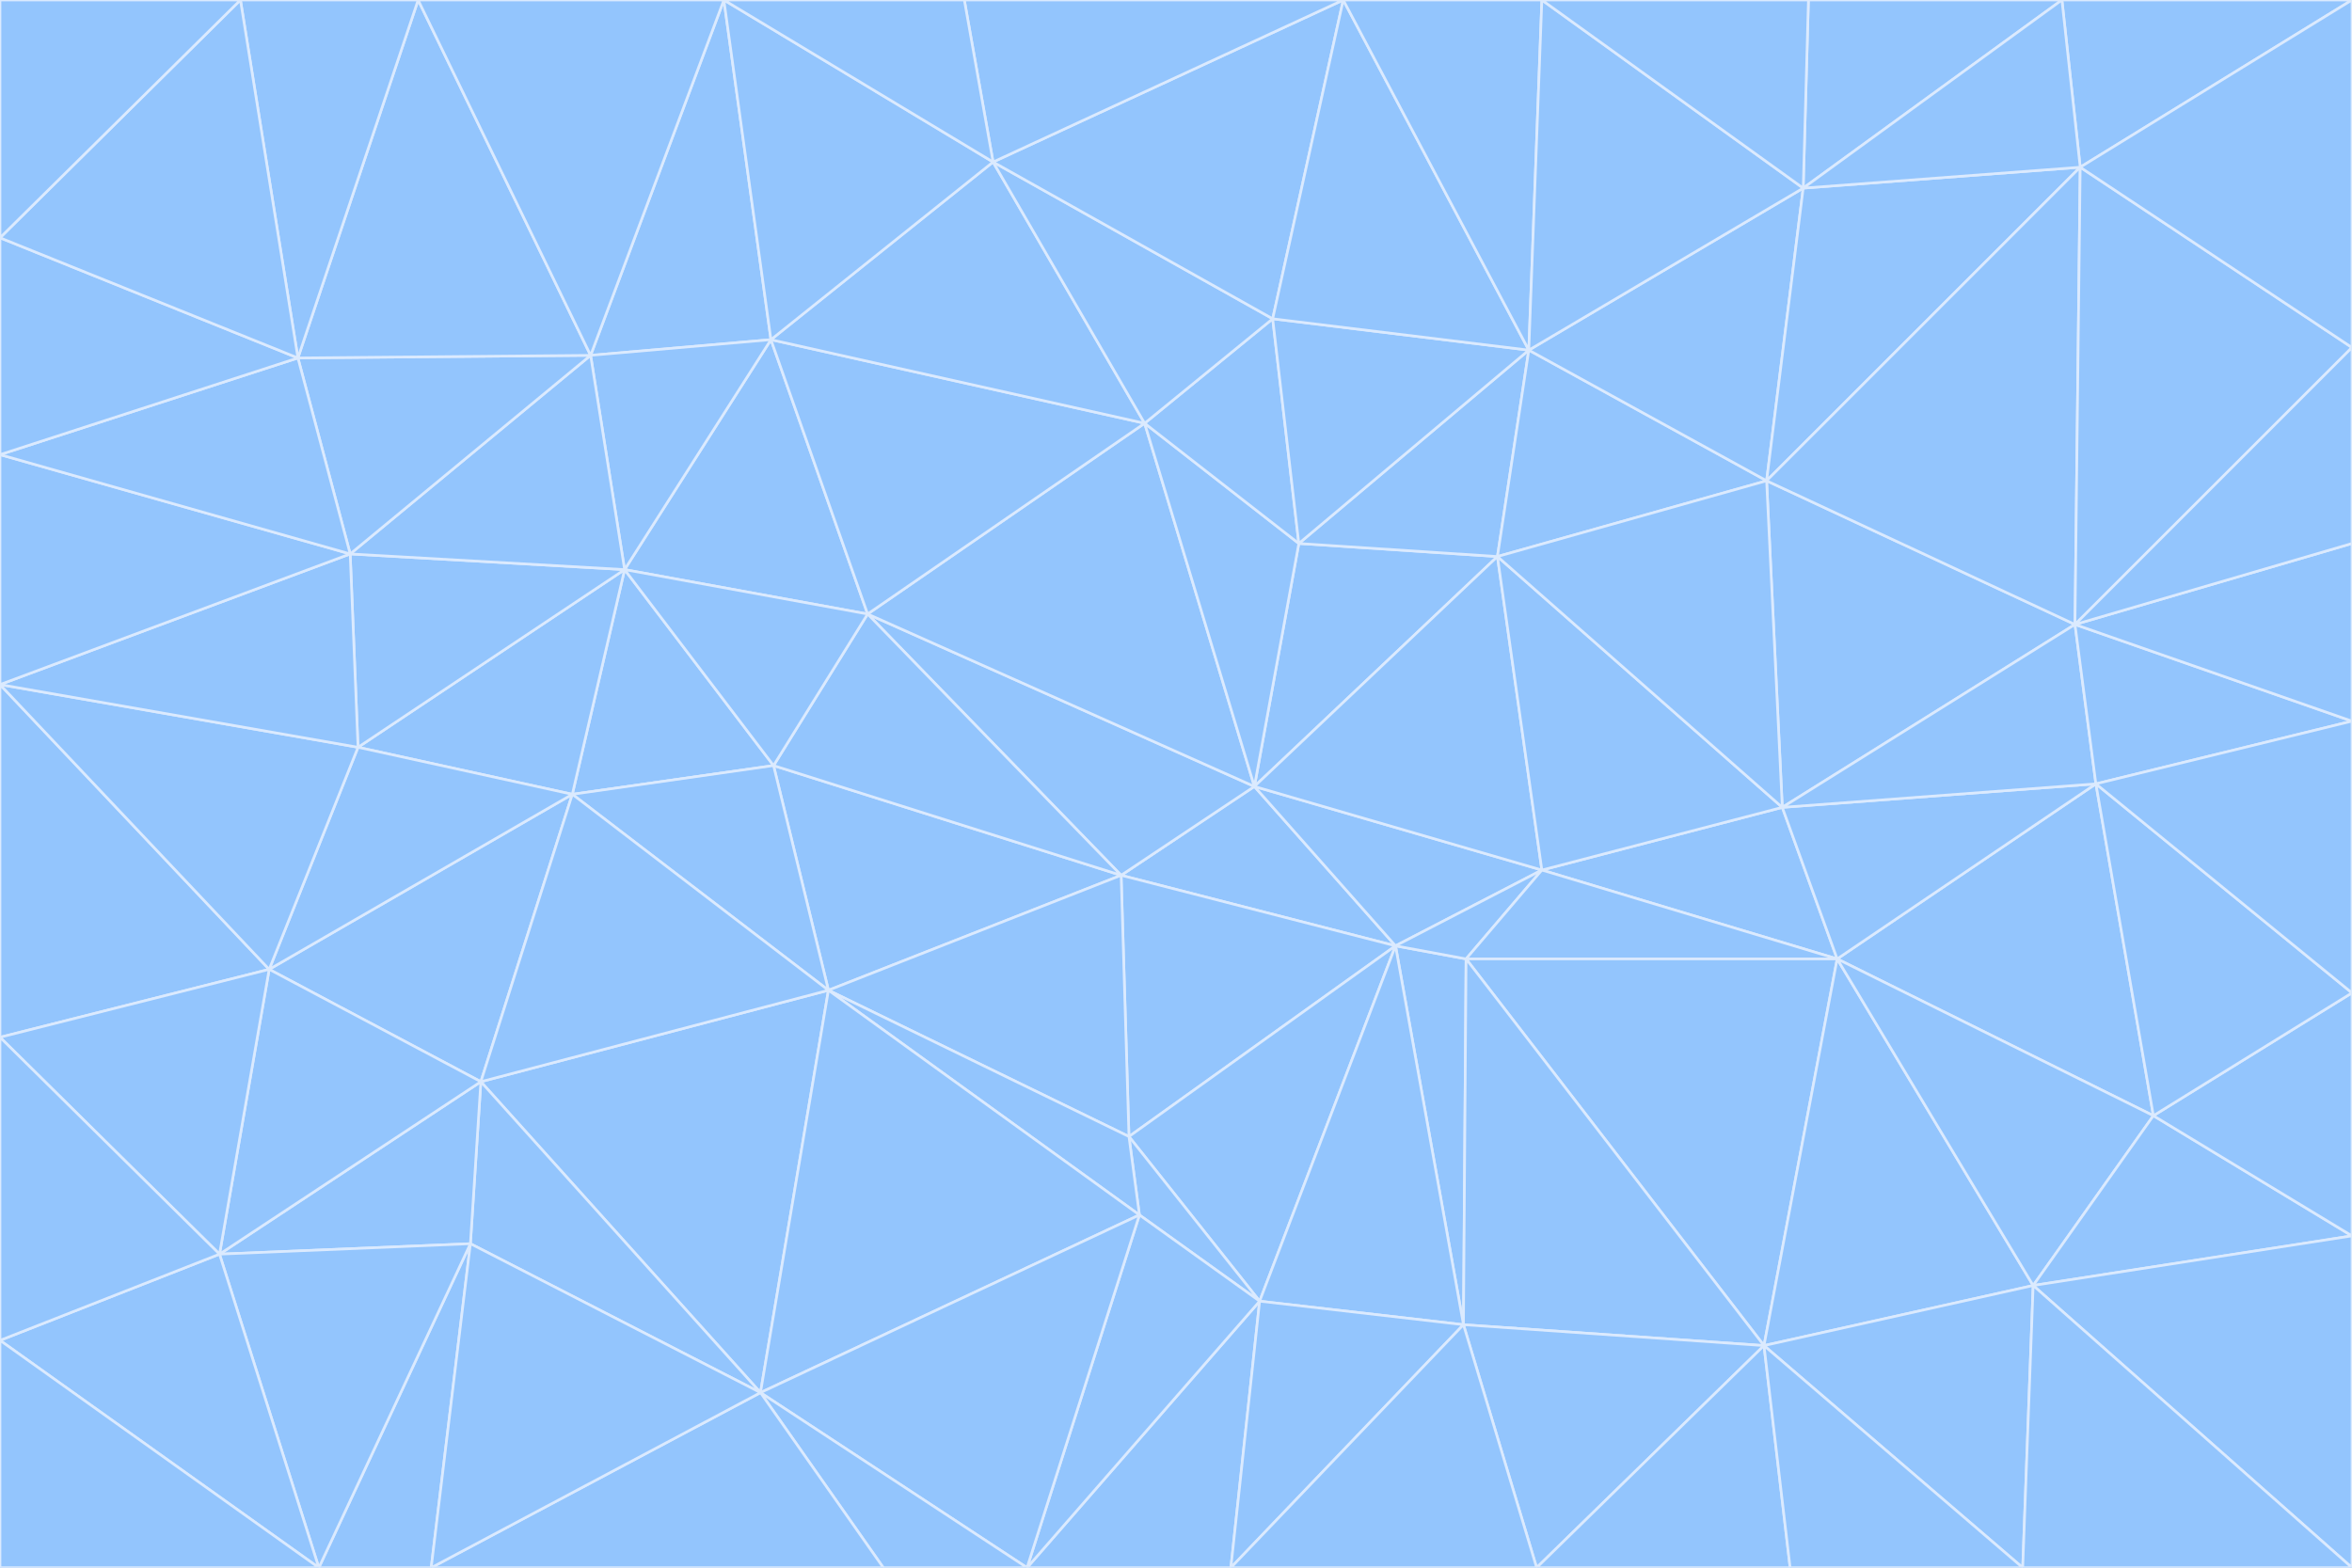<svg id="visual" viewBox="0 0 900 600" width="900" height="600" xmlns="http://www.w3.org/2000/svg" xmlns:xlink="http://www.w3.org/1999/xlink" version="1.1"><g stroke-width="1" stroke-linejoin="bevel"><path d="M480 301L429 335L534 362Z" fill="#93c5fd" stroke="#dbeafe"></path><path d="M534 362L590 333L480 301Z" fill="#93c5fd" stroke="#dbeafe"></path><path d="M429 335L432 435L534 362Z" fill="#93c5fd" stroke="#dbeafe"></path><path d="M534 362L560 507L561 367Z" fill="#93c5fd" stroke="#dbeafe"></path><path d="M561 367L590 333L534 362Z" fill="#93c5fd" stroke="#dbeafe"></path><path d="M432 435L482 498L534 362Z" fill="#93c5fd" stroke="#dbeafe"></path><path d="M436 465L482 498L432 435Z" fill="#93c5fd" stroke="#dbeafe"></path><path d="M703 367L682 309L590 333Z" fill="#93c5fd" stroke="#dbeafe"></path><path d="M573 213L497 208L480 301Z" fill="#93c5fd" stroke="#dbeafe"></path><path d="M480 301L332 235L429 335Z" fill="#93c5fd" stroke="#dbeafe"></path><path d="M296 293L317 379L429 335Z" fill="#93c5fd" stroke="#dbeafe"></path><path d="M429 335L317 379L432 435Z" fill="#93c5fd" stroke="#dbeafe"></path><path d="M432 435L317 379L436 465Z" fill="#93c5fd" stroke="#dbeafe"></path><path d="M590 333L573 213L480 301Z" fill="#93c5fd" stroke="#dbeafe"></path><path d="M482 498L560 507L534 362Z" fill="#93c5fd" stroke="#dbeafe"></path><path d="M438 162L332 235L480 301Z" fill="#93c5fd" stroke="#dbeafe"></path><path d="M332 235L296 293L429 335Z" fill="#93c5fd" stroke="#dbeafe"></path><path d="M497 208L438 162L480 301Z" fill="#93c5fd" stroke="#dbeafe"></path><path d="M487 122L438 162L497 208Z" fill="#93c5fd" stroke="#dbeafe"></path><path d="M703 367L590 333L561 367Z" fill="#93c5fd" stroke="#dbeafe"></path><path d="M590 333L682 309L573 213Z" fill="#93c5fd" stroke="#dbeafe"></path><path d="M675 515L703 367L561 367Z" fill="#93c5fd" stroke="#dbeafe"></path><path d="M585 134L497 208L573 213Z" fill="#93c5fd" stroke="#dbeafe"></path><path d="M585 134L487 122L497 208Z" fill="#93c5fd" stroke="#dbeafe"></path><path d="M295 130L239 218L332 235Z" fill="#93c5fd" stroke="#dbeafe"></path><path d="M393 600L471 600L482 498Z" fill="#93c5fd" stroke="#dbeafe"></path><path d="M482 498L471 600L560 507Z" fill="#93c5fd" stroke="#dbeafe"></path><path d="M560 507L675 515L561 367Z" fill="#93c5fd" stroke="#dbeafe"></path><path d="M393 600L482 498L436 465Z" fill="#93c5fd" stroke="#dbeafe"></path><path d="M676 184L585 134L573 213Z" fill="#93c5fd" stroke="#dbeafe"></path><path d="M588 600L675 515L560 507Z" fill="#93c5fd" stroke="#dbeafe"></path><path d="M184 414L291 533L317 379Z" fill="#93c5fd" stroke="#dbeafe"></path><path d="M317 379L291 533L436 465Z" fill="#93c5fd" stroke="#dbeafe"></path><path d="M291 533L393 600L436 465Z" fill="#93c5fd" stroke="#dbeafe"></path><path d="M794 239L676 184L682 309Z" fill="#93c5fd" stroke="#dbeafe"></path><path d="M682 309L676 184L573 213Z" fill="#93c5fd" stroke="#dbeafe"></path><path d="M239 218L219 304L296 293Z" fill="#93c5fd" stroke="#dbeafe"></path><path d="M296 293L219 304L317 379Z" fill="#93c5fd" stroke="#dbeafe"></path><path d="M239 218L296 293L332 235Z" fill="#93c5fd" stroke="#dbeafe"></path><path d="M471 600L588 600L560 507Z" fill="#93c5fd" stroke="#dbeafe"></path><path d="M295 130L332 235L438 162Z" fill="#93c5fd" stroke="#dbeafe"></path><path d="M291 533L338 600L393 600Z" fill="#93c5fd" stroke="#dbeafe"></path><path d="M380 62L295 130L438 162Z" fill="#93c5fd" stroke="#dbeafe"></path><path d="M103 371L184 414L219 304Z" fill="#93c5fd" stroke="#dbeafe"></path><path d="M219 304L184 414L317 379Z" fill="#93c5fd" stroke="#dbeafe"></path><path d="M291 533L165 600L338 600Z" fill="#93c5fd" stroke="#dbeafe"></path><path d="M487 122L380 62L438 162Z" fill="#93c5fd" stroke="#dbeafe"></path><path d="M514 0L380 62L487 122Z" fill="#93c5fd" stroke="#dbeafe"></path><path d="M588 600L685 600L675 515Z" fill="#93c5fd" stroke="#dbeafe"></path><path d="M824 427L802 300L703 367Z" fill="#93c5fd" stroke="#dbeafe"></path><path d="M184 414L180 476L291 533Z" fill="#93c5fd" stroke="#dbeafe"></path><path d="M778 492L703 367L675 515Z" fill="#93c5fd" stroke="#dbeafe"></path><path d="M703 367L802 300L682 309Z" fill="#93c5fd" stroke="#dbeafe"></path><path d="M774 600L778 492L675 515Z" fill="#93c5fd" stroke="#dbeafe"></path><path d="M802 300L794 239L682 309Z" fill="#93c5fd" stroke="#dbeafe"></path><path d="M676 184L690 72L585 134Z" fill="#93c5fd" stroke="#dbeafe"></path><path d="M277 0L226 136L295 130Z" fill="#93c5fd" stroke="#dbeafe"></path><path d="M295 130L226 136L239 218Z" fill="#93c5fd" stroke="#dbeafe"></path><path d="M239 218L137 286L219 304Z" fill="#93c5fd" stroke="#dbeafe"></path><path d="M134 212L137 286L239 218Z" fill="#93c5fd" stroke="#dbeafe"></path><path d="M184 414L84 480L180 476Z" fill="#93c5fd" stroke="#dbeafe"></path><path d="M778 492L824 427L703 367Z" fill="#93c5fd" stroke="#dbeafe"></path><path d="M802 300L900 276L794 239Z" fill="#93c5fd" stroke="#dbeafe"></path><path d="M796 64L690 72L676 184Z" fill="#93c5fd" stroke="#dbeafe"></path><path d="M585 134L514 0L487 122Z" fill="#93c5fd" stroke="#dbeafe"></path><path d="M590 0L514 0L585 134Z" fill="#93c5fd" stroke="#dbeafe"></path><path d="M690 72L590 0L585 134Z" fill="#93c5fd" stroke="#dbeafe"></path><path d="M380 62L277 0L295 130Z" fill="#93c5fd" stroke="#dbeafe"></path><path d="M514 0L369 0L380 62Z" fill="#93c5fd" stroke="#dbeafe"></path><path d="M226 136L134 212L239 218Z" fill="#93c5fd" stroke="#dbeafe"></path><path d="M114 137L134 212L226 136Z" fill="#93c5fd" stroke="#dbeafe"></path><path d="M0 397L103 371L0 262Z" fill="#93c5fd" stroke="#dbeafe"></path><path d="M137 286L103 371L219 304Z" fill="#93c5fd" stroke="#dbeafe"></path><path d="M685 600L774 600L675 515Z" fill="#93c5fd" stroke="#dbeafe"></path><path d="M778 492L900 473L824 427Z" fill="#93c5fd" stroke="#dbeafe"></path><path d="M122 600L165 600L180 476Z" fill="#93c5fd" stroke="#dbeafe"></path><path d="M180 476L165 600L291 533Z" fill="#93c5fd" stroke="#dbeafe"></path><path d="M369 0L277 0L380 62Z" fill="#93c5fd" stroke="#dbeafe"></path><path d="M789 0L692 0L690 72Z" fill="#93c5fd" stroke="#dbeafe"></path><path d="M690 72L692 0L590 0Z" fill="#93c5fd" stroke="#dbeafe"></path><path d="M103 371L84 480L184 414Z" fill="#93c5fd" stroke="#dbeafe"></path><path d="M900 473L900 380L824 427Z" fill="#93c5fd" stroke="#dbeafe"></path><path d="M824 427L900 380L802 300Z" fill="#93c5fd" stroke="#dbeafe"></path><path d="M794 239L796 64L676 184Z" fill="#93c5fd" stroke="#dbeafe"></path><path d="M160 0L114 137L226 136Z" fill="#93c5fd" stroke="#dbeafe"></path><path d="M0 262L103 371L137 286Z" fill="#93c5fd" stroke="#dbeafe"></path><path d="M103 371L0 397L84 480Z" fill="#93c5fd" stroke="#dbeafe"></path><path d="M900 380L900 276L802 300Z" fill="#93c5fd" stroke="#dbeafe"></path><path d="M900 133L796 64L794 239Z" fill="#93c5fd" stroke="#dbeafe"></path><path d="M84 480L122 600L180 476Z" fill="#93c5fd" stroke="#dbeafe"></path><path d="M900 600L900 473L778 492Z" fill="#93c5fd" stroke="#dbeafe"></path><path d="M900 276L900 208L794 239Z" fill="#93c5fd" stroke="#dbeafe"></path><path d="M900 0L789 0L796 64Z" fill="#93c5fd" stroke="#dbeafe"></path><path d="M796 64L789 0L690 72Z" fill="#93c5fd" stroke="#dbeafe"></path><path d="M900 208L900 133L794 239Z" fill="#93c5fd" stroke="#dbeafe"></path><path d="M277 0L160 0L226 136Z" fill="#93c5fd" stroke="#dbeafe"></path><path d="M0 262L137 286L134 212Z" fill="#93c5fd" stroke="#dbeafe"></path><path d="M84 480L0 513L122 600Z" fill="#93c5fd" stroke="#dbeafe"></path><path d="M0 262L134 212L0 174Z" fill="#93c5fd" stroke="#dbeafe"></path><path d="M774 600L900 600L778 492Z" fill="#93c5fd" stroke="#dbeafe"></path><path d="M0 174L134 212L114 137Z" fill="#93c5fd" stroke="#dbeafe"></path><path d="M0 397L0 513L84 480Z" fill="#93c5fd" stroke="#dbeafe"></path><path d="M0 91L0 174L114 137Z" fill="#93c5fd" stroke="#dbeafe"></path><path d="M160 0L92 0L114 137Z" fill="#93c5fd" stroke="#dbeafe"></path><path d="M0 513L0 600L122 600Z" fill="#93c5fd" stroke="#dbeafe"></path><path d="M92 0L0 91L114 137Z" fill="#93c5fd" stroke="#dbeafe"></path><path d="M900 133L900 0L796 64Z" fill="#93c5fd" stroke="#dbeafe"></path><path d="M92 0L0 0L0 91Z" fill="#93c5fd" stroke="#dbeafe"></path></g></svg>